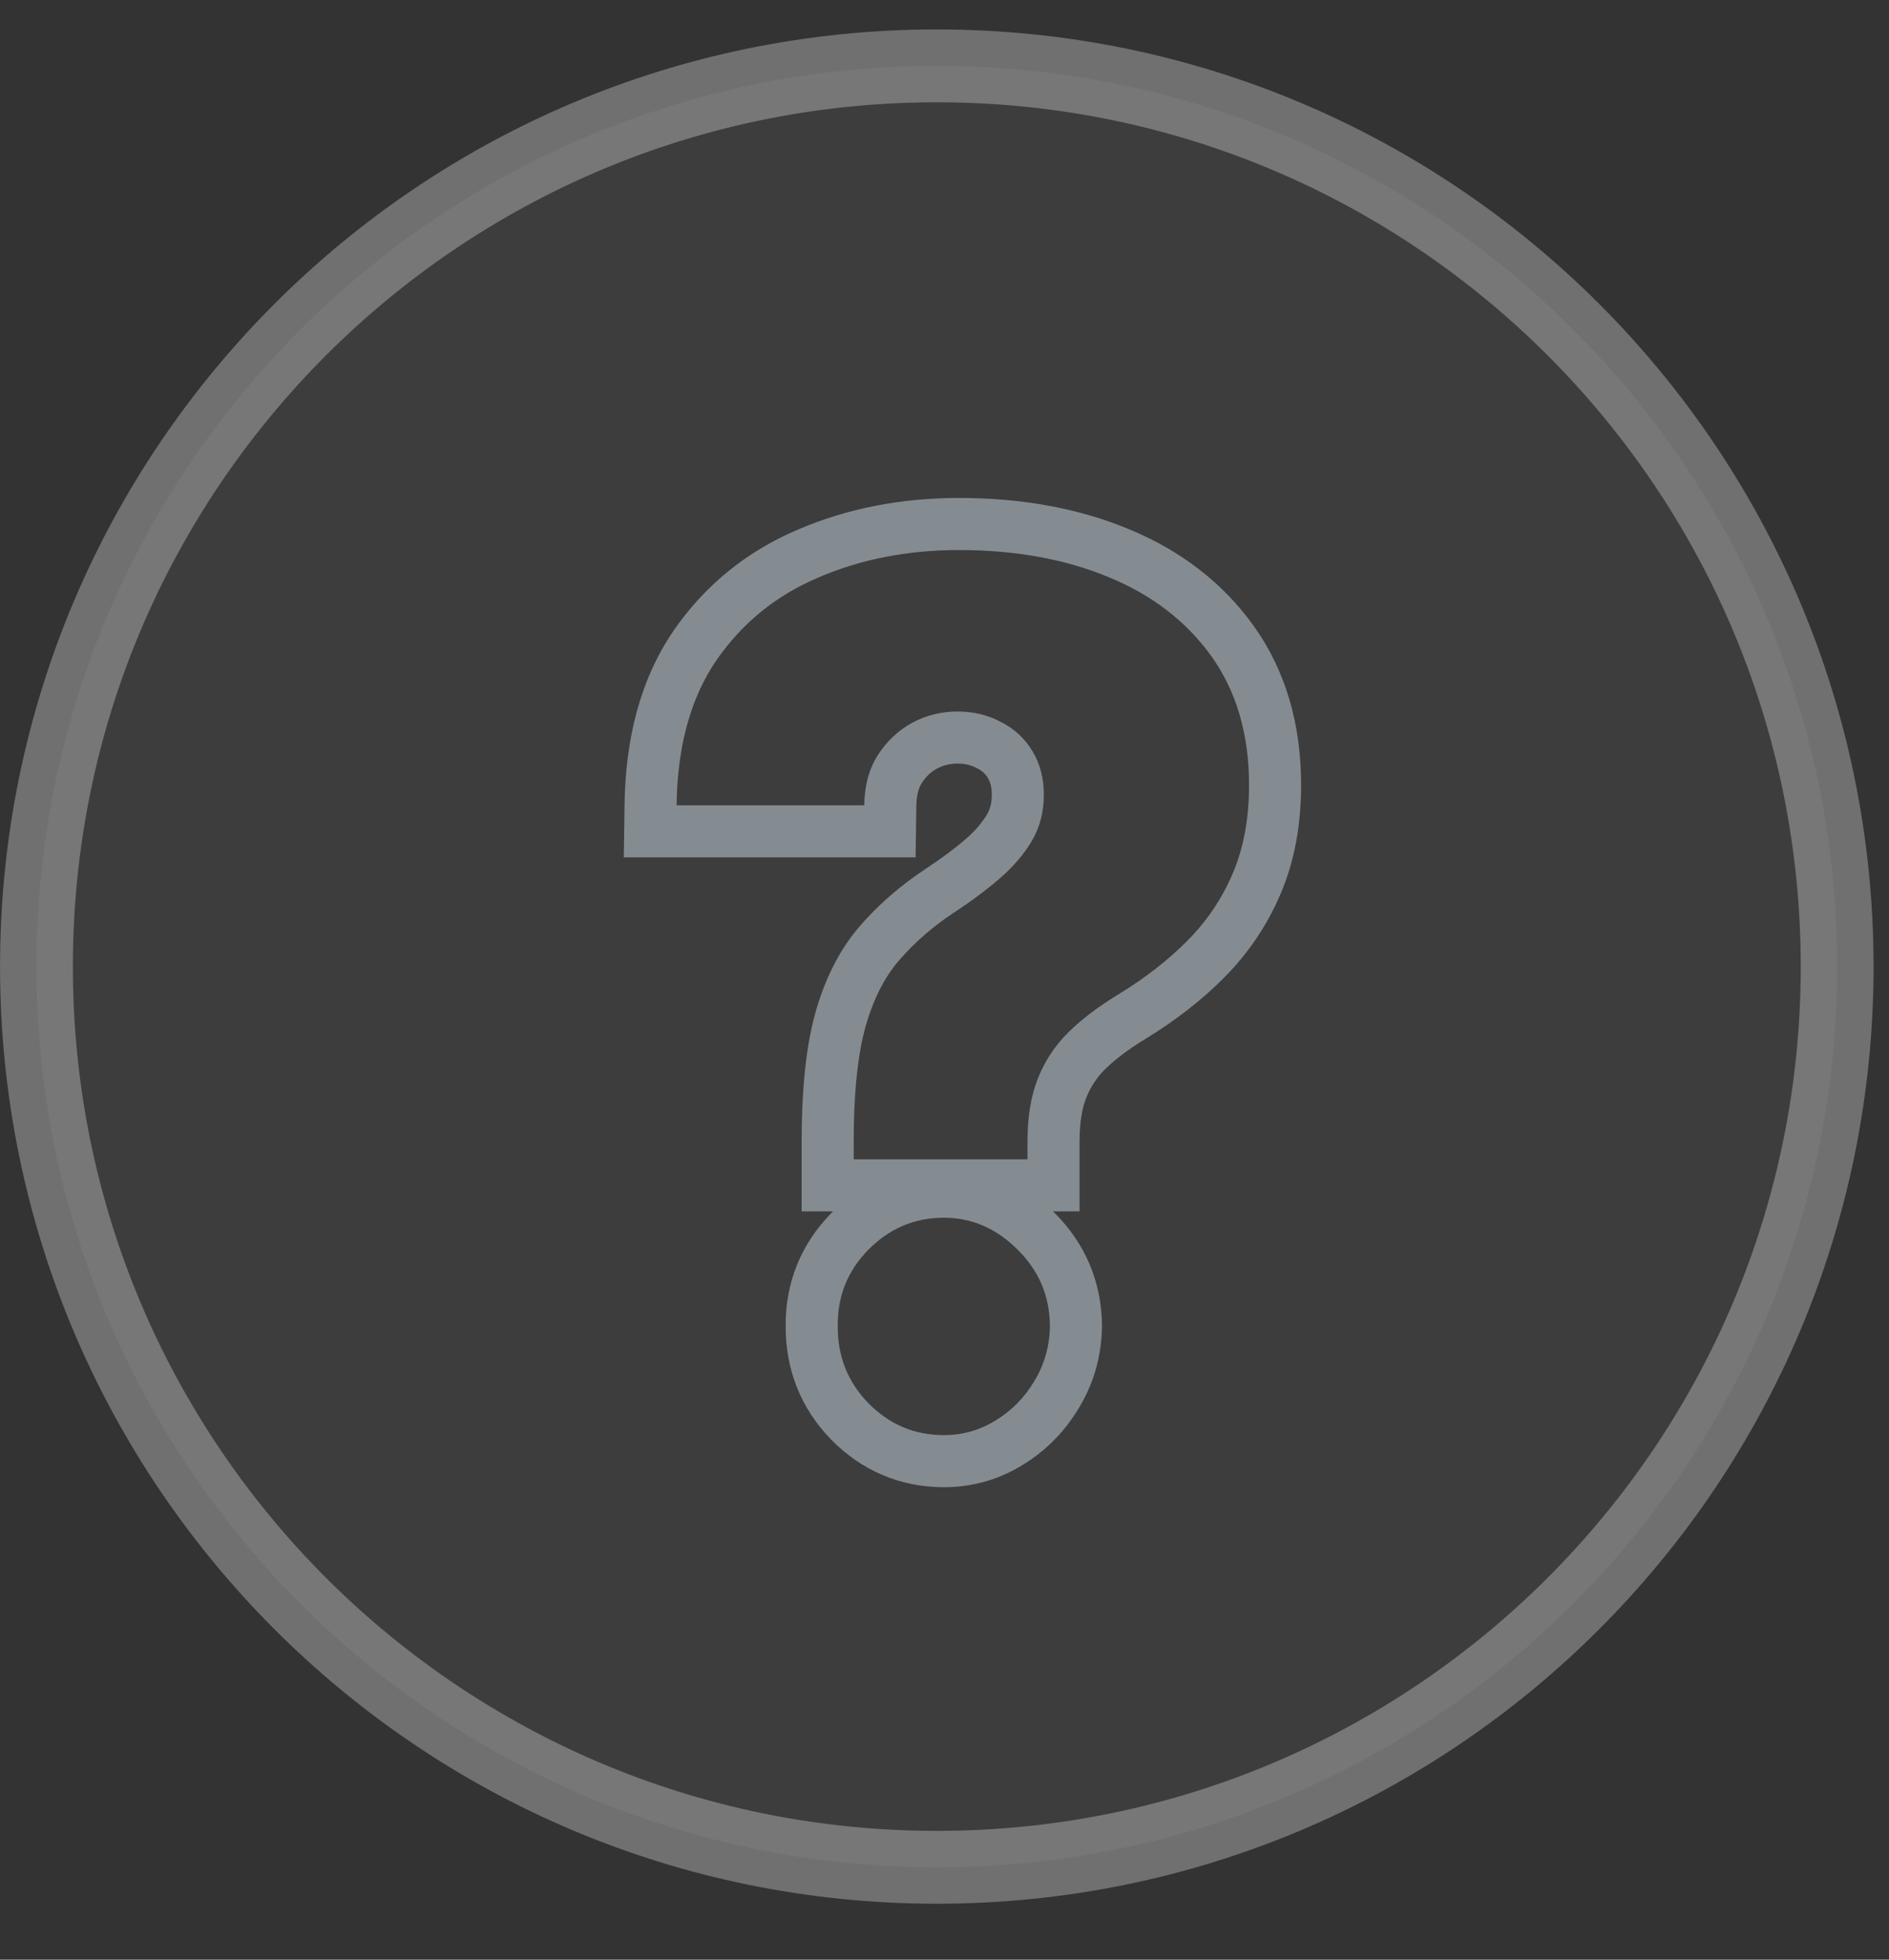 <svg width="27" height="28" viewBox="0 0 27 28" fill="none" xmlns="http://www.w3.org/2000/svg">
<rect x="0" y="0" width="27" height="28" fill="#333333" stroke="none"/>
<path d="M13.39 26.68C20.497 26.68 26.259 20.918 26.259 13.81C26.259 6.703 20.497 0.941 13.39 0.941C6.283 0.941 0.521 6.703 0.521 13.81C0.521 20.918 6.283 26.68 13.39 26.68Z" fill="white" fill-opacity="0.05" stroke="white" stroke-opacity="0.3" stroke-width="1.041"/>
<mask id="mask0_1757_14442" style="mask-type:alpha" maskUnits="userSpaceOnUse" x="1" y="1" width="25" height="25">
<path d="M13.39 25.713C19.963 25.713 25.292 20.384 25.292 13.81C25.292 7.237 19.963 1.908 13.39 1.908C6.817 1.908 1.488 7.237 1.488 13.81C1.488 20.384 6.817 25.713 13.39 25.713Z" fill="#27292C"/>
</mask>
<g mask="url(#mask0_1757_14442)">
<path fill-rule="evenodd" clip-rule="evenodd" d="M11.458 17.308V16.318C11.458 15.607 11.514 14.991 11.647 14.497L11.649 14.49C11.782 14.01 11.989 13.578 12.293 13.229C12.556 12.924 12.869 12.655 13.225 12.418L13.229 12.415C13.451 12.27 13.642 12.128 13.804 11.988C13.945 11.865 14.043 11.746 14.109 11.634C14.148 11.567 14.176 11.481 14.176 11.356C14.176 11.238 14.15 11.166 14.12 11.116C14.084 11.057 14.04 11.015 13.972 10.98L13.964 10.976L13.956 10.972C13.886 10.935 13.8 10.91 13.683 10.91C13.577 10.91 13.483 10.934 13.389 10.983C13.308 11.028 13.237 11.092 13.173 11.191C13.137 11.249 13.1 11.346 13.097 11.516L13.087 12.25H8.916L8.927 11.496C8.94 10.551 9.153 9.709 9.621 9.021L9.623 9.017C10.074 8.363 10.674 7.876 11.409 7.565C12.117 7.262 12.886 7.115 13.707 7.115C14.586 7.115 15.397 7.256 16.124 7.556C16.866 7.86 17.475 8.321 17.922 8.947C18.385 9.595 18.597 10.366 18.597 11.217C18.597 11.775 18.506 12.298 18.304 12.771C18.111 13.223 17.84 13.624 17.493 13.972C17.171 14.295 16.799 14.583 16.381 14.838L16.378 14.84C16.126 14.992 15.933 15.141 15.79 15.282C15.671 15.403 15.584 15.537 15.525 15.688L15.523 15.692C15.471 15.824 15.43 16.024 15.43 16.318V17.308H15.05C15.058 17.315 15.065 17.322 15.072 17.329C15.512 17.767 15.745 18.316 15.751 18.937L15.751 18.945L15.751 18.953C15.745 19.367 15.638 19.759 15.423 20.113C15.223 20.449 14.955 20.724 14.622 20.928C14.277 21.142 13.895 21.249 13.491 21.249C12.868 21.249 12.318 21.014 11.881 20.57L11.878 20.567C11.445 20.121 11.226 19.565 11.23 18.943C11.226 18.326 11.448 17.775 11.882 17.334C11.89 17.326 11.899 17.317 11.908 17.308H11.458ZM12.412 17.856C12.116 18.156 11.97 18.519 11.974 18.943C11.97 19.376 12.116 19.744 12.412 20.049C12.711 20.353 13.071 20.505 13.491 20.505C13.759 20.505 14.006 20.435 14.231 20.295C14.461 20.155 14.646 19.967 14.786 19.73C14.929 19.494 15.003 19.232 15.007 18.943C15.003 18.519 14.85 18.156 14.546 17.856C14.243 17.552 13.891 17.399 13.491 17.399C13.071 17.399 12.711 17.552 12.412 17.856ZM15.264 14.756C15.458 14.564 15.701 14.38 15.993 14.203C16.366 13.975 16.691 13.723 16.967 13.446C17.247 13.166 17.465 12.844 17.62 12.479C17.776 12.115 17.853 11.694 17.853 11.217C17.853 10.493 17.674 9.88 17.317 9.379C16.959 8.879 16.467 8.5 15.841 8.244C15.219 7.987 14.508 7.859 13.707 7.859C12.976 7.859 12.307 7.989 11.7 8.25C11.094 8.506 10.606 8.903 10.236 9.439C9.985 9.808 9.817 10.249 9.733 10.762C9.695 10.995 9.674 11.243 9.671 11.506H12.353C12.357 11.226 12.421 10.987 12.546 10.791C12.674 10.591 12.838 10.437 13.036 10.328C13.238 10.22 13.454 10.166 13.683 10.166C13.913 10.166 14.121 10.216 14.307 10.316C14.498 10.412 14.648 10.551 14.756 10.731C14.865 10.911 14.92 11.119 14.92 11.356C14.92 11.6 14.863 11.818 14.751 12.011C14.638 12.203 14.484 12.383 14.29 12.551C14.099 12.715 13.882 12.878 13.636 13.038C13.329 13.242 13.069 13.468 12.855 13.717C12.641 13.961 12.478 14.285 12.365 14.69C12.284 14.991 12.233 15.367 12.213 15.82C12.205 15.977 12.202 16.143 12.202 16.318V16.564H14.686V16.318C14.686 15.961 14.735 15.661 14.832 15.417C14.929 15.168 15.073 14.948 15.264 14.756Z" fill="#858C91"/>
</g>
</svg>
